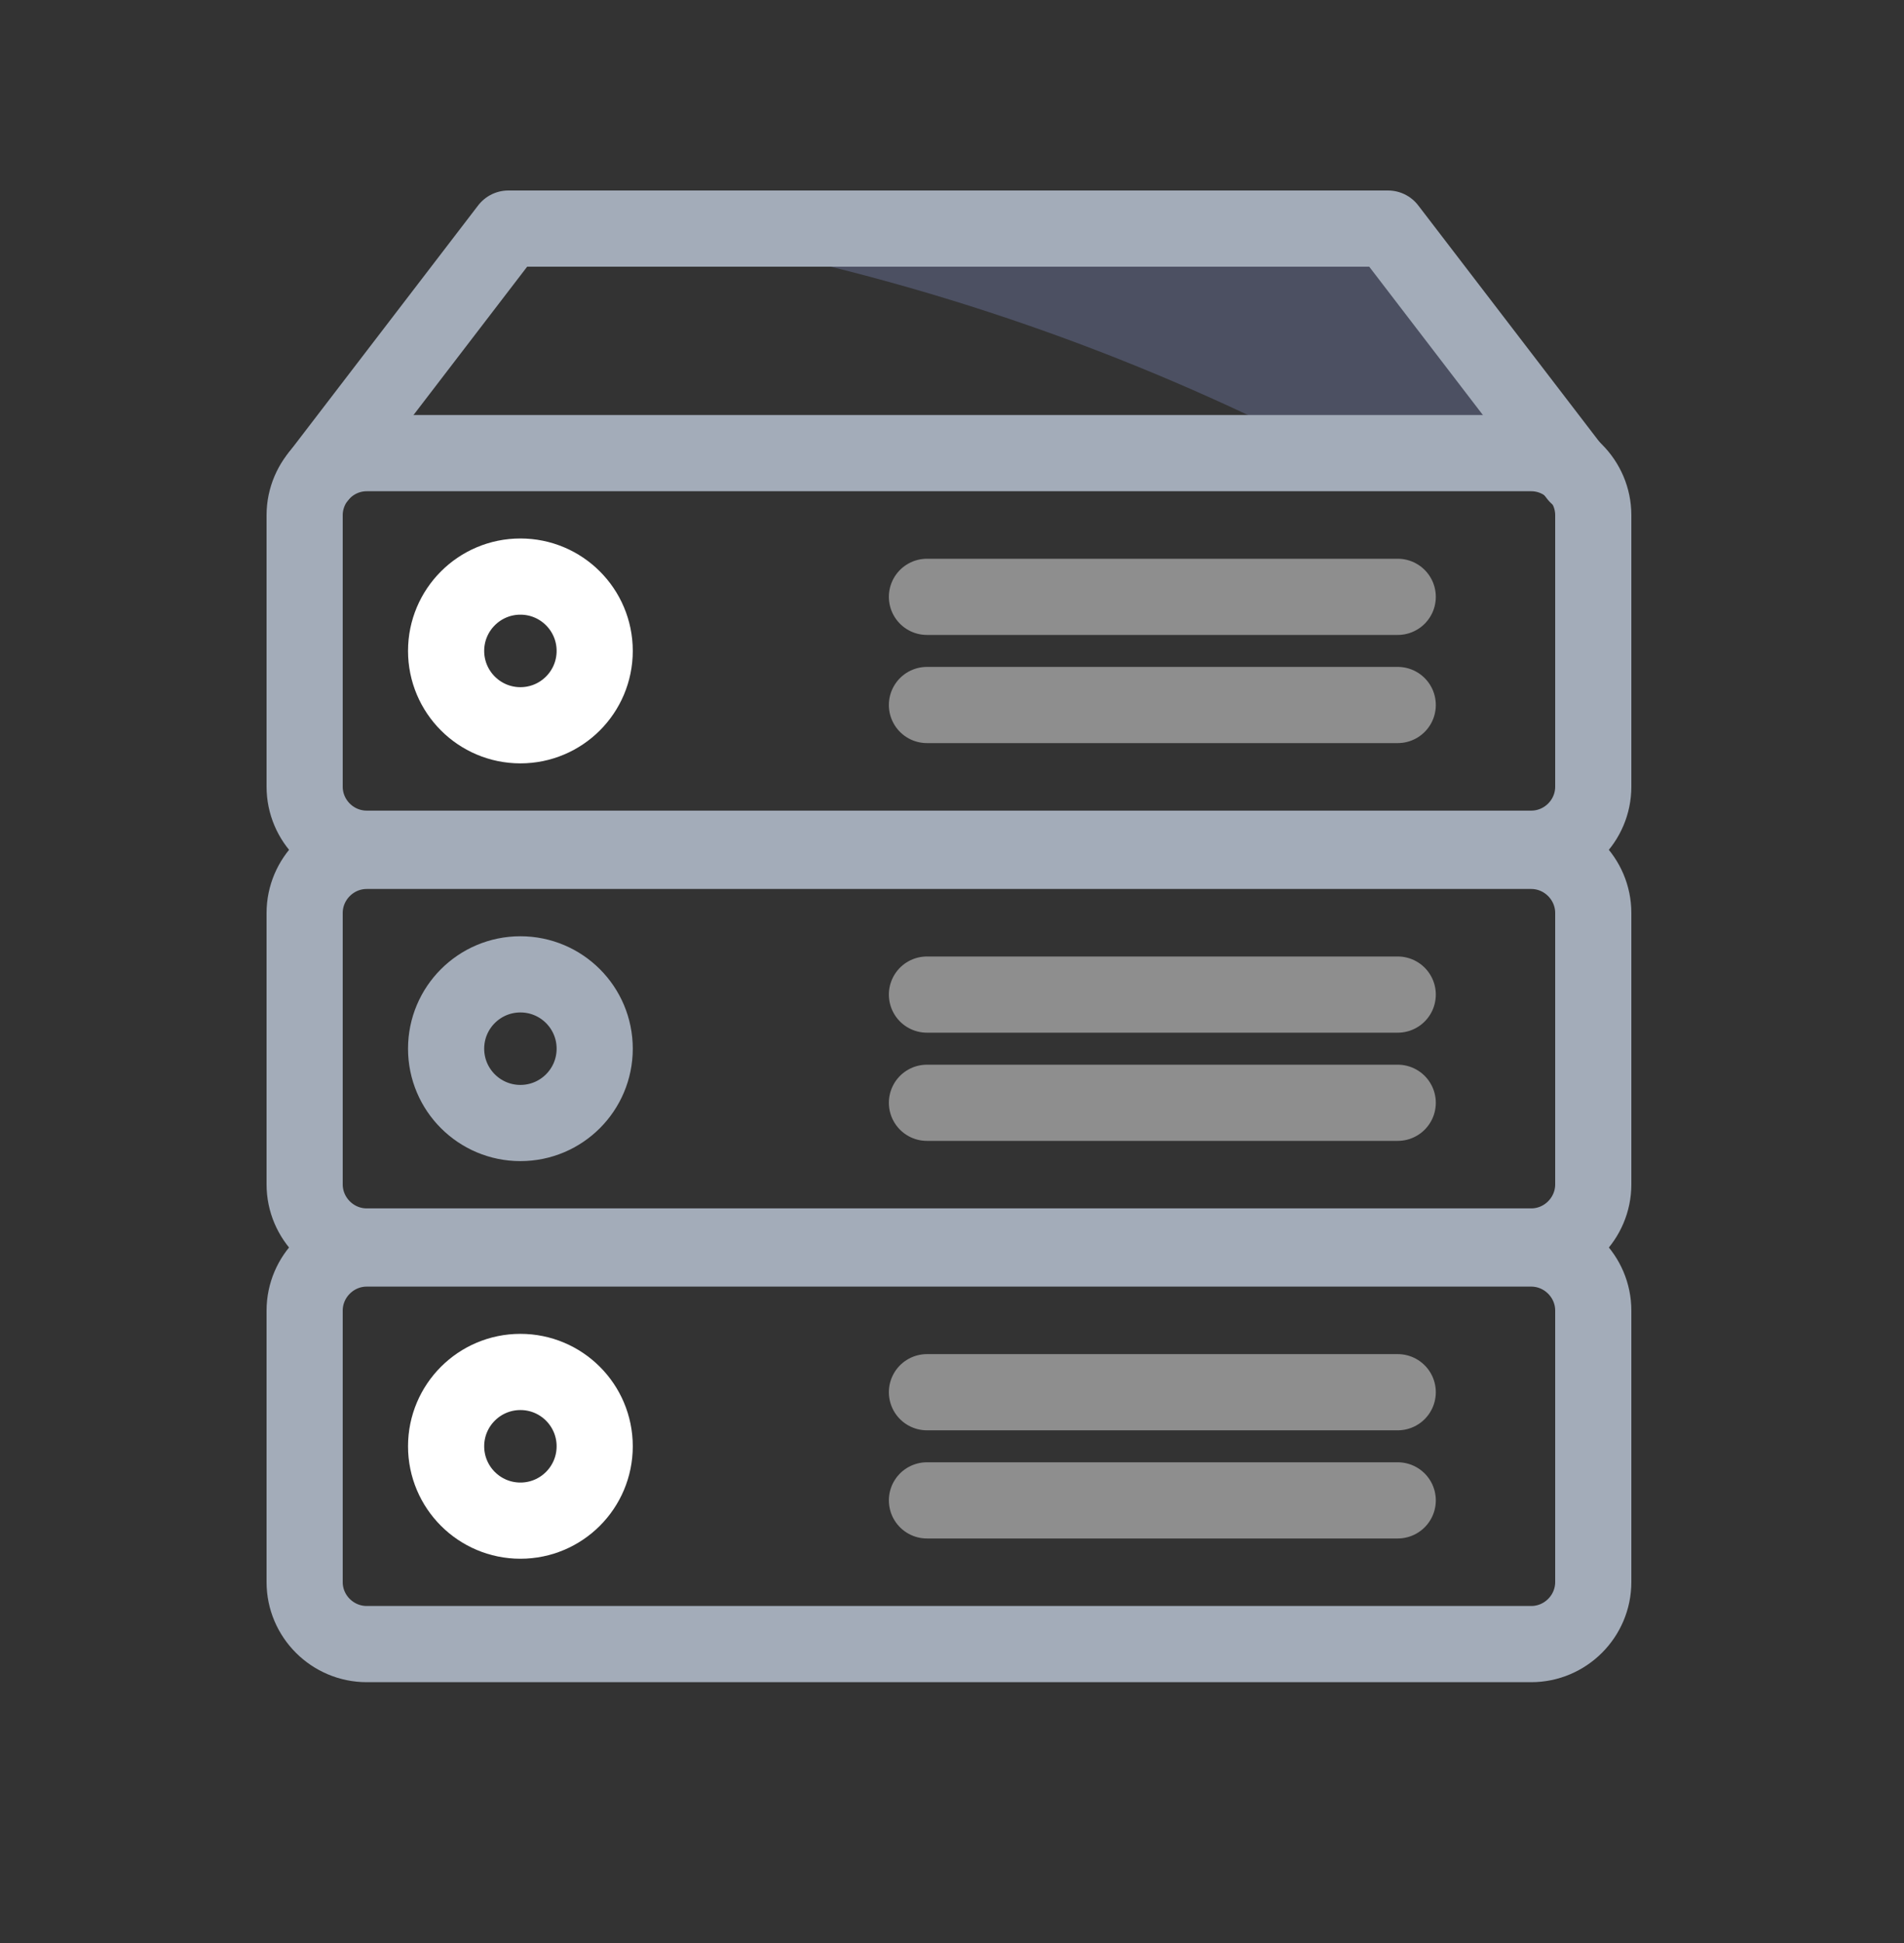 <svg width="50" height="51" viewBox="0 0 50 51" fill="none" xmlns="http://www.w3.org/2000/svg">
<rect x="0" y="0" width="50" height="51" fill="#333333" stroke="none"/>
<path d="M36.43 6.251H18.355C24.561 7.403 29.879 9.403 34.28 11.63H39.877L36.43 6.251Z" fill="#4C5062"/>
<path d="M40.21 22.277H9.631C8.734 22.277 8 21.547 8 20.647V13.524C8 12.628 8.734 11.894 9.631 11.894H40.21C41.106 11.894 41.84 12.628 41.84 13.524V20.647C41.84 21.547 41.106 22.277 40.21 22.277Z" stroke="#A3ACB9" stroke-width="2" stroke-miterlimit="10" stroke-linecap="round" stroke-linejoin="round"/>
<path d="M13.666 19.037C14.744 19.037 15.617 18.163 15.617 17.085C15.617 16.008 14.744 15.134 13.666 15.134C12.589 15.134 11.715 16.008 11.715 17.085C11.715 18.163 12.589 19.037 13.666 19.037Z" stroke="white" stroke-width="2" stroke-miterlimit="10" stroke-linecap="round" stroke-linejoin="round"/>
<path d="M24.342 15.666H36.705" stroke="#8E8E8E" stroke-width="2" stroke-miterlimit="10" stroke-linecap="round" stroke-linejoin="round"/>
<path d="M24.342 18.505H36.705" stroke="#8E8E8E" stroke-width="2" stroke-miterlimit="10" stroke-linecap="round" stroke-linejoin="round"/>
<path d="M40.21 32.718H9.631C8.734 32.718 8 31.984 8 31.087V23.965C8 23.068 8.734 22.334 9.631 22.334H40.21C41.106 22.334 41.84 23.068 41.84 23.965V31.087C41.84 31.984 41.106 32.718 40.21 32.718Z" stroke="#A3ACB9" stroke-width="2" stroke-miterlimit="10" stroke-linecap="round" stroke-linejoin="round"/>
<path d="M13.666 29.477C14.744 29.477 15.617 28.604 15.617 27.526C15.617 26.448 14.744 25.575 13.666 25.575C12.589 25.575 11.715 26.448 11.715 27.526C11.715 28.604 12.589 29.477 13.666 29.477Z" stroke="#A3ACB9" stroke-width="2" stroke-miterlimit="10" stroke-linecap="round" stroke-linejoin="round"/>
<path d="M24.342 26.106H36.705" stroke="#8E8E8E" stroke-width="2" stroke-miterlimit="10" stroke-linecap="round" stroke-linejoin="round"/>
<path d="M24.342 28.946H36.705" stroke="#8E8E8E" stroke-width="2" stroke-miterlimit="10" stroke-linecap="round" stroke-linejoin="round"/>
<path d="M40.21 43.154H9.631C8.734 43.154 8 42.424 8 41.528V34.401C8 33.505 8.734 32.771 9.631 32.771H40.21C41.106 32.771 41.84 33.505 41.84 34.401V41.524C41.84 42.424 41.106 43.154 40.21 43.154Z" stroke="#A3ACB9" stroke-width="2" stroke-miterlimit="10" stroke-linecap="round" stroke-linejoin="round"/>
<path d="M13.666 39.914C14.744 39.914 15.617 39.04 15.617 37.962C15.617 36.885 14.744 36.011 13.666 36.011C12.589 36.011 11.715 36.885 11.715 37.962C11.715 39.04 12.589 39.914 13.666 39.914Z" stroke="white" stroke-width="2" stroke-miterlimit="10" stroke-linecap="round" stroke-linejoin="round"/>
<path d="M24.342 36.543H36.705" stroke="#8E8E8E" stroke-width="2" stroke-miterlimit="10" stroke-linecap="round" stroke-linejoin="round"/>
<path d="M24.342 39.382H36.705" stroke="#8E8E8E" stroke-width="2" stroke-miterlimit="10" stroke-linecap="round" stroke-linejoin="round"/>
<path d="M41.419 12.482L36.45 6H24.898H13.35L8.381 12.482" stroke="#A3ACB9" stroke-width="2" stroke-miterlimit="10" stroke-linecap="round" stroke-linejoin="round"/>
</svg>

